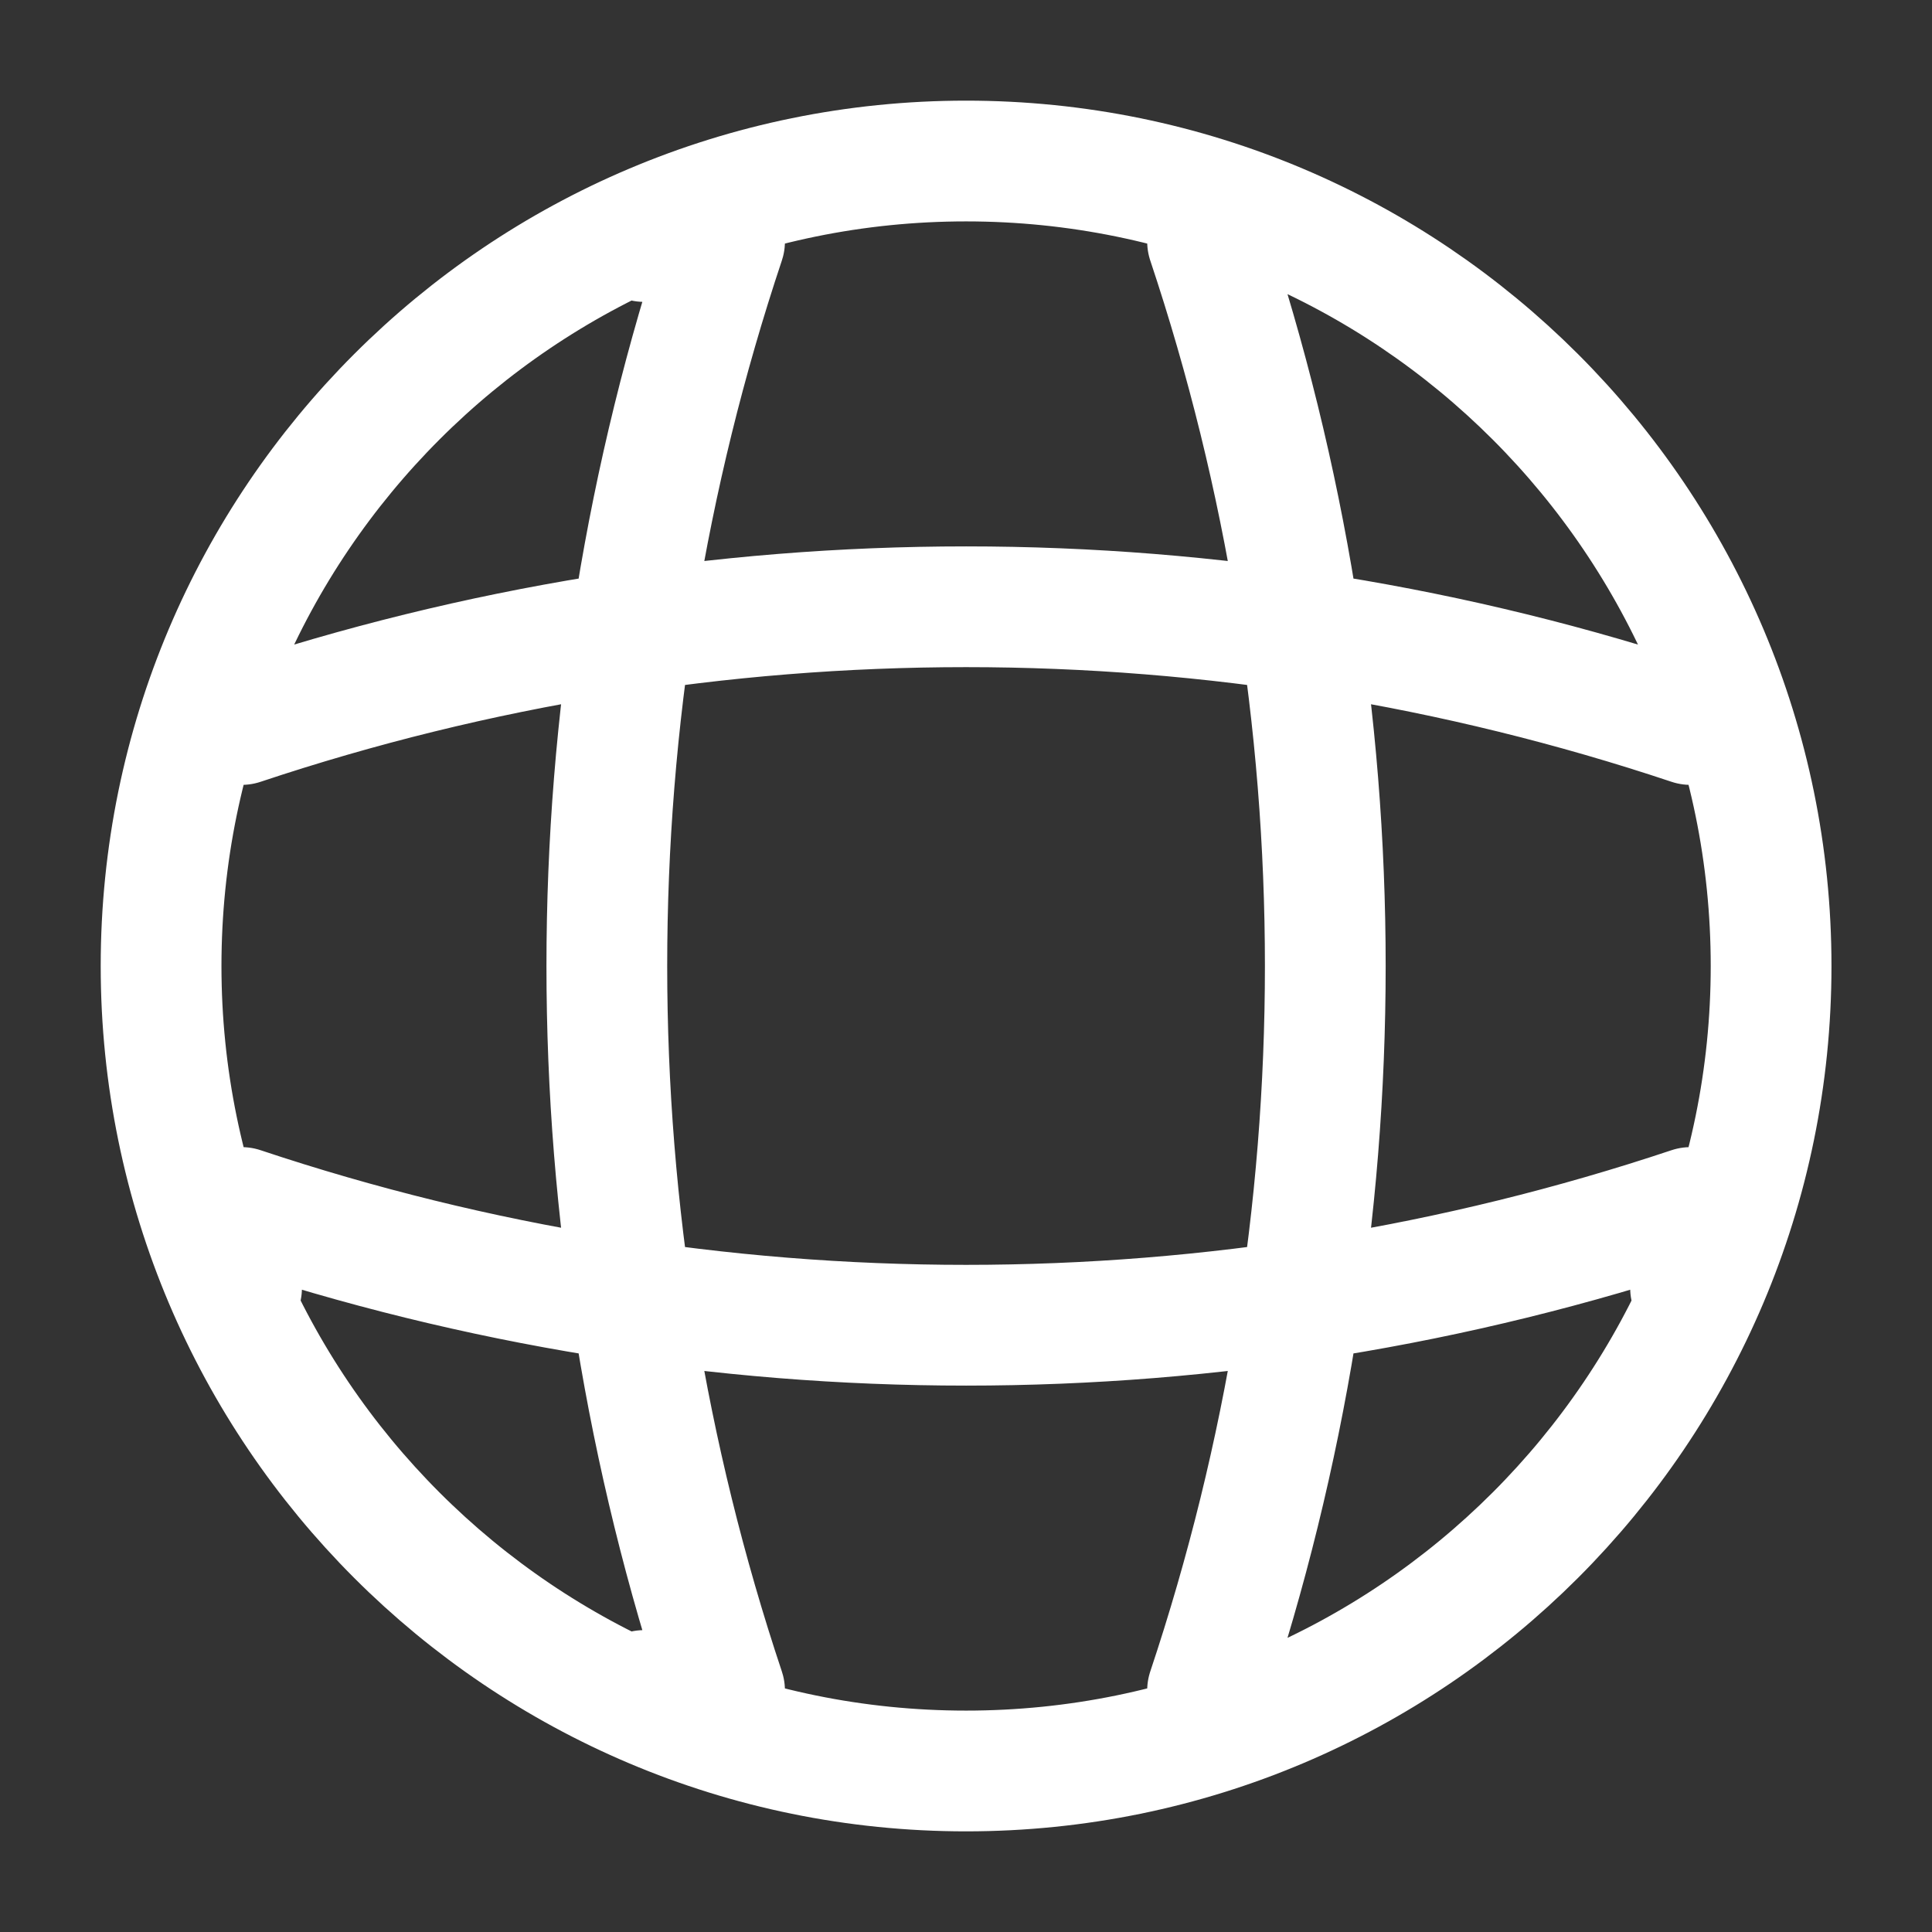 <svg width="32" height="32" viewBox="0 0 32 32" fill="none" xmlns="http://www.w3.org/2000/svg">
<rect x="0" y="0" width="32" height="32" fill="#333333" stroke="none"/>
<path d="M10.668 4H12.001C9.401 11.787 9.401 20.213 12.001 28H10.668M20.001 4C22.601 11.787 22.601 20.213 20.001 28M4.001 21.333V20C11.788 22.6 20.215 22.6 28.001 20V21.333M4.001 12C11.788 9.4 20.215 9.4 28.001 12M29.335 16C29.335 23.364 23.365 29.333 16.001 29.333C8.637 29.333 2.668 23.364 2.668 16C2.668 8.636 8.637 2.667 16.001 2.667C23.365 2.667 29.335 8.636 29.335 16Z" stroke="white" stroke-width="2" stroke-linecap="round" stroke-linejoin="round"/>
</svg>
